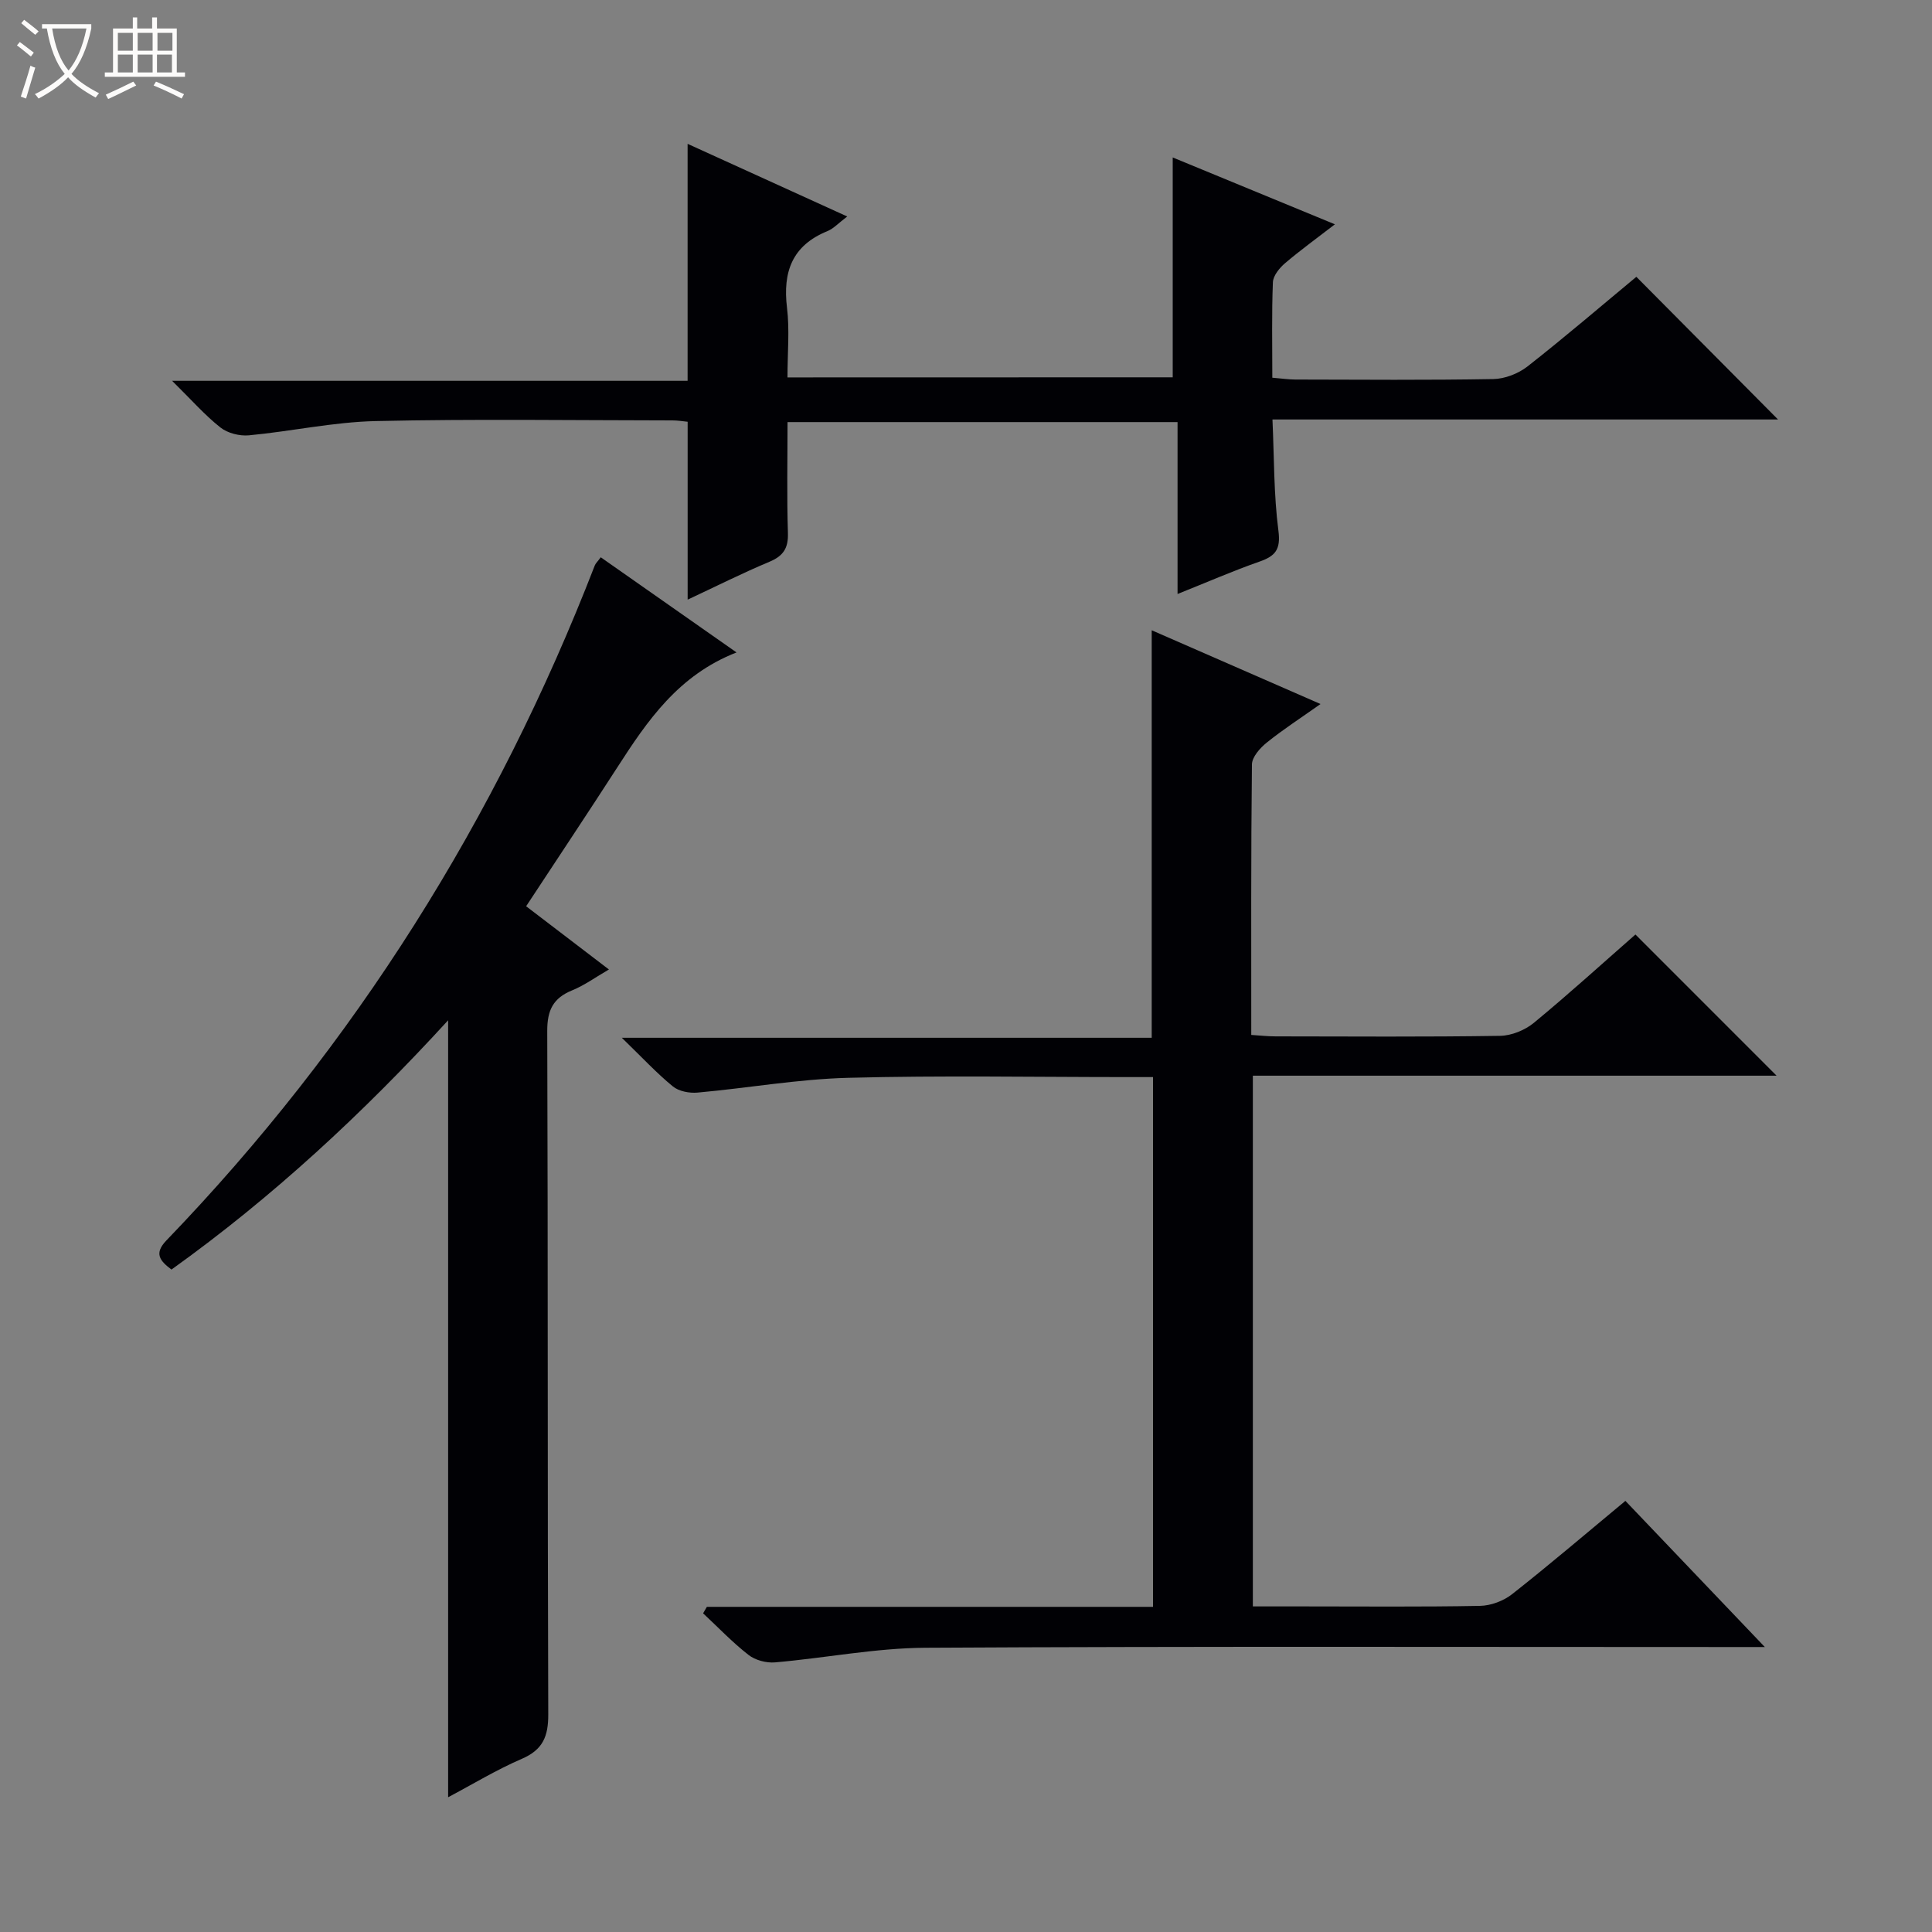 <svg enable-background="new 0 0 400 400" viewBox="0 0 400 400" xmlns="http://www.w3.org/2000/svg"><rect x="0" y="0" width="400" height="400" fill="#808080" stroke="none"/><path d="m6.4 11.7c-1-.8-1.9-1.6-2.9-2.3l.6-.7c.9.7 1.9 1.4 2.9 2.2zm-2.1 8.3c.7-2.1 1.4-4.2 2-6.4.2.1.6.3 1 .4-.7 2.3-1.3 4.4-1.9 6.4zm3-12.8c-1.1-.9-2.1-1.7-2.9-2.4l.6-.7c1 .8 2 1.5 3 2.4zm1.4-1.3v-.9h10.2v.9c-.9 4.2-2.3 7.3-4.1 9.4 1.3 1.4 3.2 2.7 5.7 4-.2.2-.4.5-.7.9-2.5-1.4-4.4-2.7-5.7-4.2-1.4 1.5-3.5 3-6.1 4.4 0 0 0 0-.1-.1-.3-.4-.5-.7-.7-.8 2.7-1.3 4.7-2.8 6.2-4.2-1.8-2.2-3-5.3-3.7-9.4zm9.2 0h-7.1c.6 3.8 1.7 6.7 3.4 8.7 1.7-2.1 2.9-4.8 3.7-8.7z" fill="#fcfbfa"/><path d="m31.6 3.6h.9v2.3h4.1v9.1h1.7v.9h-16.6v-.9h1.7v-9.1h4.1v-2.3h.9v2.3h3.1v-2.3zm-4 13.3.6.8c-1.9.9-3.8 1.9-5.8 2.8-.2-.3-.3-.6-.5-.9 2-.9 3.9-1.8 5.7-2.7zm-3.2-10.1v3.7h3.1v-3.7zm0 4.5v3.7h3.1v-3.7zm4.1-4.5v3.7h3.1v-3.7zm0 4.5v3.7h3.1v-3.7zm9.1 9.1c-2.1-1.1-4.1-2-5.8-2.7l.5-.8c2.2.9 4.1 1.8 5.8 2.6zm-1.9-13.6h-3.1v3.7h3.1zm-3.2 4.5v3.7h3.1v-3.7z" fill="#fcfbfa"/><g fill="#010105"><path d="m146.35 332.68h92.37c0-36.7 0-72.8 0-109.68-1.65 0-3.4 0-5.14 0-19.33 0-38.67-.36-57.99.15-10.41.27-20.78 2.13-31.18 3.06-1.68.15-3.86-.26-5.1-1.28-3.34-2.73-6.29-5.92-10.57-10.07h109.71c0-28.4 0-55.98 0-84.37 11.3 4.94 22.58 9.87 34.95 15.27-4.12 2.92-7.78 5.28-11.15 8-1.38 1.11-3.03 2.97-3.05 4.51-.21 18.49-.14 36.97-.14 56 1.83.12 3.42.3 5.02.3 15.5.02 31 .13 46.49-.11 2.38-.04 5.17-1.18 7.02-2.71 7.31-6.03 14.33-12.42 21.01-18.27 9.86 9.86 19.57 19.58 29.22 29.23-35.52 0-71.81 0-108.43 0v109.88h10.52c12.17 0 24.33.12 36.49-.11 2.26-.04 4.88-1.02 6.66-2.42 7.84-6.17 15.43-12.66 23.46-19.32 9.36 9.81 18.61 19.5 28.87 30.26-2.89 0-4.58 0-6.28 0-55.83 0-111.65-.16-167.48.15-10.4.06-20.77 2.13-31.18 3.03-1.8.15-4.08-.45-5.48-1.55-3.34-2.6-6.29-5.71-9.4-8.61.27-.45.53-.89.78-1.34z"/><path d="m242.8 78.12c0-15.34 0-30.25 0-45.52 10.8 4.45 21.82 8.99 33.58 13.84-3.73 2.88-7.14 5.34-10.33 8.06-1.15.98-2.45 2.57-2.51 3.93-.26 6.46-.12 12.93-.12 19.77 1.87.15 3.3.37 4.74.38 13.67.03 27.34.14 41-.1 2.4-.04 5.18-1.12 7.09-2.61 7.84-6.15 15.4-12.64 22.54-18.56 9.96 10.03 19.64 19.78 29.33 29.54-34.37 0-69.11 0-104.67 0 .36 7.95.26 15.55 1.23 23.01.51 3.93-.63 5.27-3.96 6.43-5.46 1.91-10.78 4.24-16.92 6.69 0-12.17 0-23.7 0-35.59-27.15 0-53.68 0-80.75 0 0 7.73-.16 15.35.08 22.96.1 3.16-.95 4.75-3.83 5.96-5.64 2.36-11.11 5.12-16.93 7.84 0-12.48 0-24.48 0-36.83-.91-.09-2.02-.28-3.13-.28-20.5-.02-41.01-.32-61.5.14-8.75.2-17.45 2.13-26.2 2.95-1.93.18-4.41-.44-5.9-1.62-3.23-2.55-5.99-5.71-10.01-9.67h106.73c0-16.67 0-32.55 0-49.06 10.86 4.94 21.62 9.84 33.05 15.04-1.81 1.37-2.84 2.52-4.12 3.04-7.28 2.97-9.25 8.43-8.35 15.85.56 4.59.1 9.3.1 14.43 26.79-.02 53.31-.02 79.76-.02z"/><path d="m92.78 211.24c-17.59 19.22-36.32 36.6-57.28 51.61-2.45-1.85-3.64-3.34-1.04-6.04 39.05-40.54 68.36-87.29 88.68-139.73.17-.44.57-.79 1.24-1.7 9.08 6.36 18.11 12.69 28.11 19.7-12.04 4.7-18.46 14.14-24.69 23.81-6.13 9.5-12.41 18.91-18.87 28.74 5.66 4.32 11.17 8.53 17.14 13.09-2.77 1.6-5.06 3.28-7.61 4.32-3.94 1.6-5.17 4.11-5.16 8.41.17 47.16.04 94.32.21 141.48.02 4.57-1.11 7.33-5.46 9.21-5.28 2.28-10.24 5.3-15.27 7.96 0-53.69 0-106.97 0-160.86z"/></g></svg>